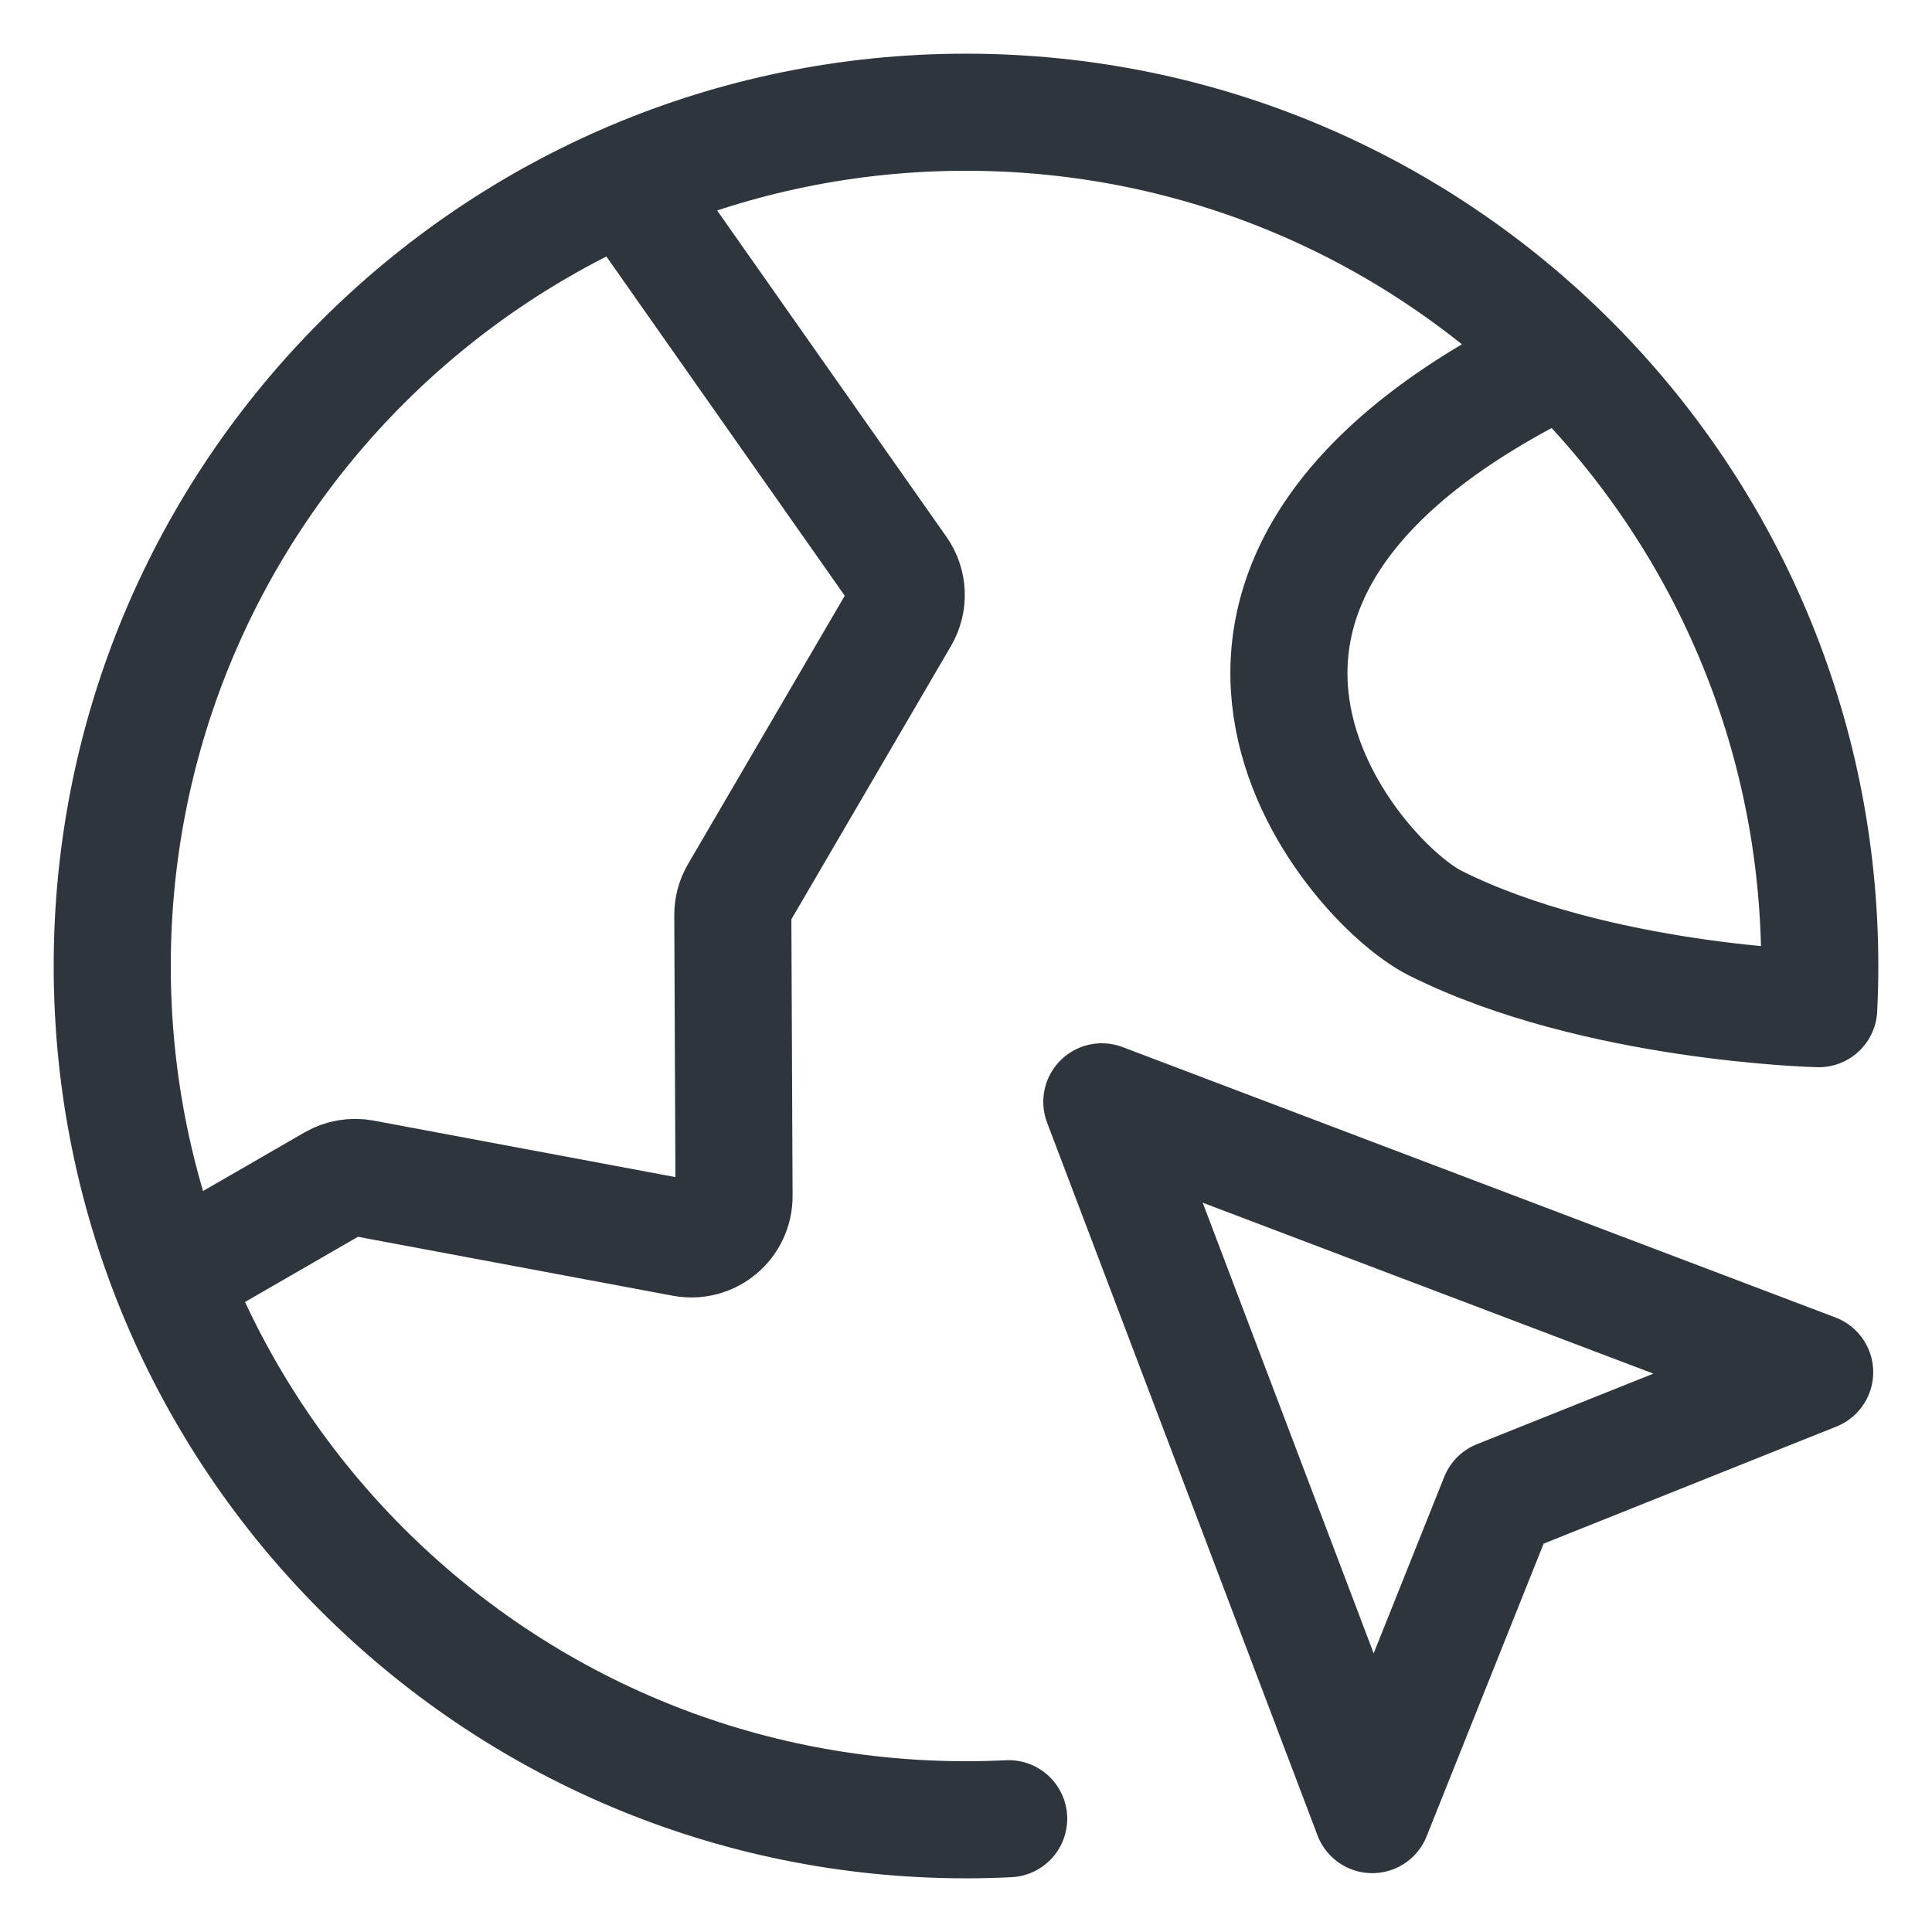 <svg width="33" height="33" viewBox="0 0 33 33" fill="none" xmlns="http://www.w3.org/2000/svg">
<path d="M2.918 21.816L5.701 20.209C5.852 20.122 6.029 20.092 6.2 20.124L11.675 21.149C12.125 21.233 12.54 20.887 12.538 20.429L12.517 15.632C12.516 15.501 12.551 15.373 12.617 15.261L15.38 10.53C15.524 10.284 15.511 9.976 15.347 9.743L10.694 3.121M26.709 6.086C18.688 9.938 23.063 15.042 24.521 15.771C27.259 17.139 31.065 17.229 31.065 17.229C31.077 16.988 31.083 16.744 31.083 16.5C31.083 8.446 24.554 1.917 16.5 1.917C8.446 1.917 1.917 8.446 1.917 16.5C1.917 24.554 8.446 31.083 16.5 31.083C16.745 31.083 16.988 31.077 17.229 31.065M23.439 30.995L18.82 18.82L30.996 23.438L25.597 25.597L23.439 30.995Z" stroke="#2F353D" stroke-width="2" stroke-linecap="round" stroke-linejoin="round"/>
</svg>
